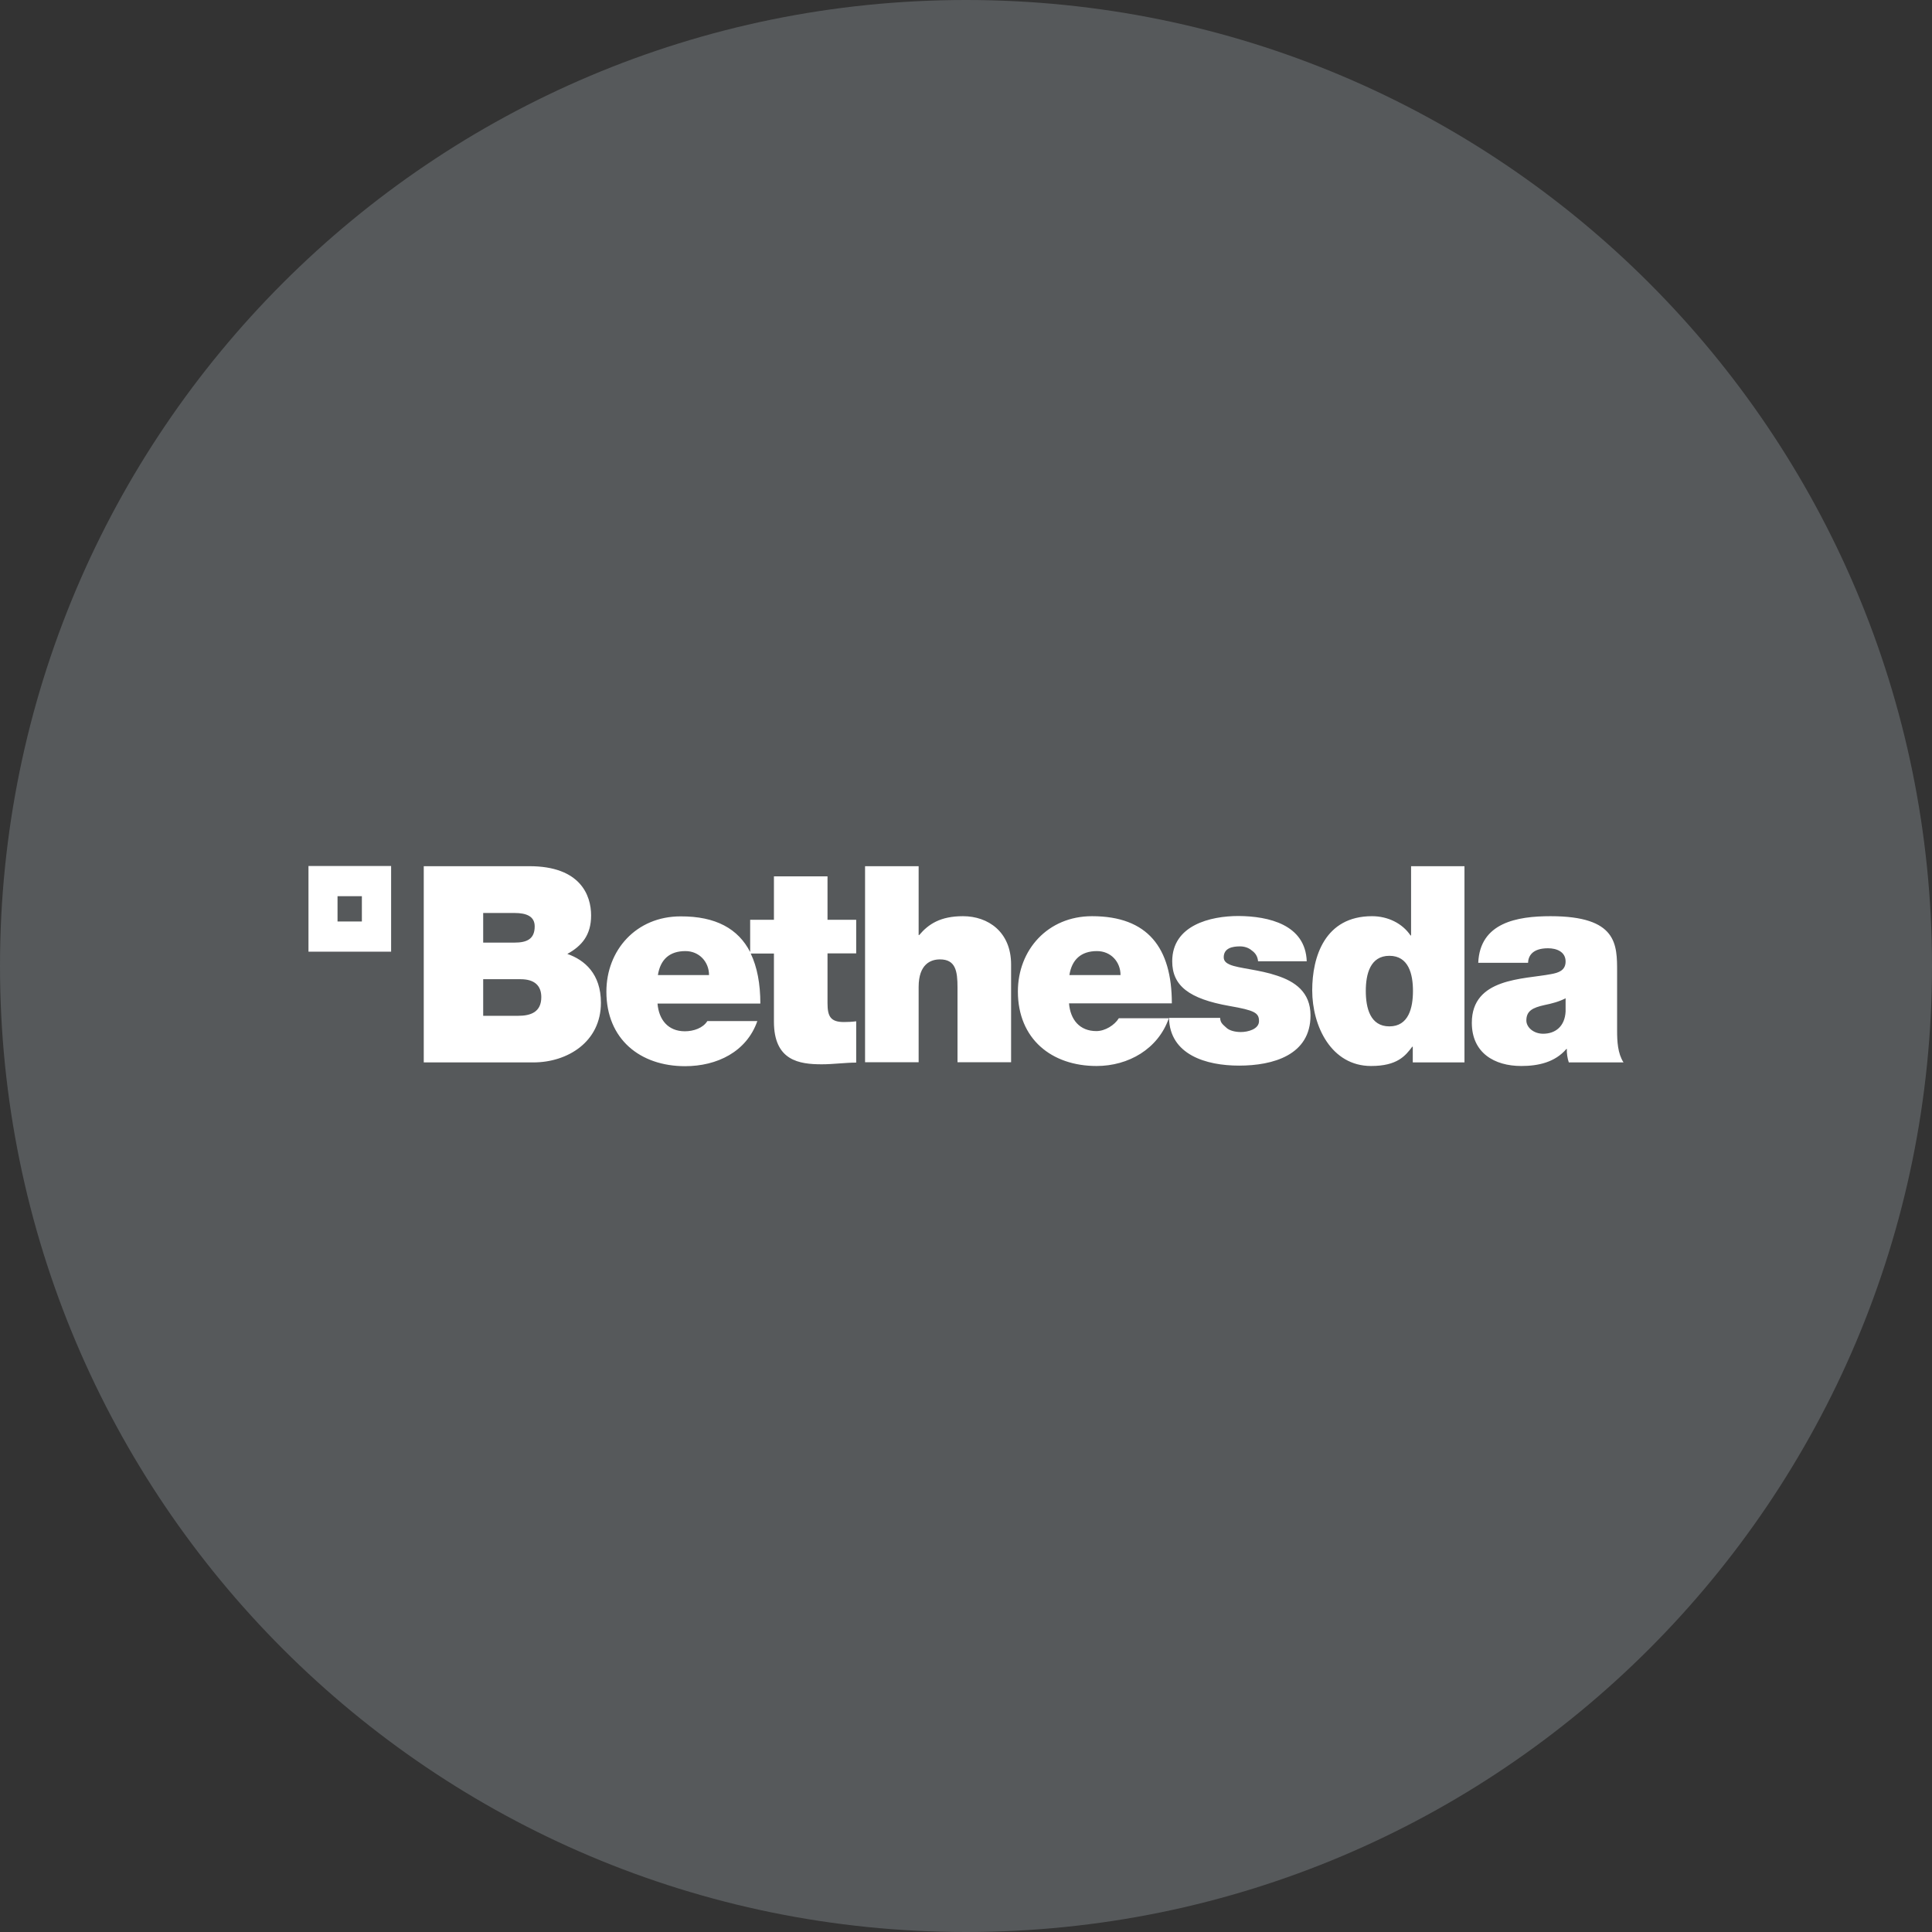 <svg width="1024" height="1024" viewBox="0 0 1024 1024" fill="none" xmlns="http://www.w3.org/2000/svg">
<rect x="0" y="0" width="1024" height="1024" fill="#333333" stroke="none"/>
<g clip-path="url(#clip0_2_1581)">
<path d="M512 1024C794.77 1024 1024 794.77 1024 512C1024 229.23 794.77 0 512 0C229.23 0 0 229.23 0 512C0 794.77 229.23 1024 512 1024Z" fill="#56595B"/>
<path d="M163.5 504.4H207.3V459H163.5V504.4ZM397.6 504.6V487.5H410.2V464.5H438.6V487.5H453.8V505.3H438.6V531.7C438.6 538.7 440.2 541.7 447.3 541.7C449.5 541.7 451.6 541.6 453.8 541.3V563.2C448.1 563.2 441.6 564.1 435.6 564.1C423.6 564.1 410.2 562.2 410.2 541.5V505.4H397.9C401.3 512.5 403 521.4 403 531.9H348.5C349.2 540.5 354.1 546.6 363 546.6C367.6 546.6 372.6 544.9 374.9 541.2H401.4C395.7 557.5 380 565.1 363.1 565.1C339.3 565.1 321.4 550.8 321.4 525.6C321.4 503.6 337.2 485.7 360.7 485.7C379.4 485.6 391.3 492.3 397.6 504.6ZM178.9 488.4V475H191.8V488.4H178.9ZM224.6 563.1V459.1H280.6C307.6 459.1 313.3 474.5 313.3 485.2C313.3 495.7 308.3 501.4 300.7 505.6C309.9 508.8 318.5 516.2 318.5 531.5C318.5 552.3 300.7 563.1 282.7 563.1H224.6ZM256.1 483.9V499.6H272.7C279.3 499.6 283.4 497.7 283.4 491C283.4 485.7 279.1 483.9 272.7 483.9H256.1ZM256.1 519V538.4H274.6C281.2 538.4 286.9 536.5 286.9 528.5C286.9 522.4 283.3 519 275.9 519H256.1ZM348.7 516.8H375.8C375.8 509.8 370.6 504.1 363.3 504.1C354.8 504.1 350 508.6 348.7 516.8ZM458.5 563.1V459.1H486.9V495.6H487.2C492.1 489.8 498.4 485.6 510.4 485.6C523.7 485.6 535.9 493.9 535.9 511.2V563H507.5V523.4C507.5 514.7 506.5 508.5 498.2 508.5C493.3 508.5 486.9 511 486.9 523.1V563H458.5V563.1ZM621.1 531.8H566.6C567.3 540.4 572.2 546.5 581.1 546.5C585.7 546.5 590.7 543.4 593 539.7H619.5C613.8 556 598.1 565 581.2 565C557.4 565 539.5 550.7 539.5 525.5C539.5 503.5 555.3 485.6 578.8 485.6C608.4 485.6 621.1 502.4 621.1 531.8ZM566.8 516.8H593.9C593.9 509.8 588.8 504.1 581.4 504.1C573 504.1 568.1 508.6 566.8 516.8ZM692.6 509.5H666.8C666.6 507 665.4 505.1 663.5 503.8C661.8 502.3 659.5 501.6 657.2 501.6C653.2 501.6 648.6 502.5 648.6 507.4C648.6 509.6 650.3 510.6 651.9 511.3C656.6 513.3 667.4 513.9 676.8 517.1C686.3 520.2 694.6 525.8 694.6 538.2C694.6 559.2 674.8 564.8 656.7 564.8C639.2 564.8 620 559 619.6 539.5H646.7C646.8 542.1 648 542.9 650.1 544.8C651.5 546.1 654.3 547 657.7 547C661.4 547 667.3 545.5 667.3 541.2C667.3 536.8 664.9 535.5 651.7 533.2C630.1 529.4 621.3 522.4 621.3 509.5C621.3 490.4 641.5 485.5 656.4 485.5C672.5 485.6 691.9 490.1 692.6 509.5ZM776.2 459.1V563.1H748.8V554.8H748.5C744.9 559.6 740.6 565 726.7 565C705.6 565 695.5 543.9 695.5 524.9C695.5 507.1 702.2 485.6 727.2 485.6C735.6 485.6 743.3 489.4 747.6 495.8H747.9V459.1H776.2ZM857.1 515.2V546.2C857.1 551.9 857.4 558.3 860.5 563.1H831.5C830.8 561.1 830.3 558 830.5 556H830.2C824.2 563 815.4 565 806.3 565C792 565 780.1 558 780.1 542.1C780.1 518.2 807.6 519.1 822.1 516.3C826 515.6 829.8 514.4 829.8 509.6C829.8 504.5 825.1 502.6 820.5 502.6C811.8 502.6 810 507.1 809.9 510.3H783.5C784.4 489 804.1 485.6 821.8 485.6C857.3 485.6 857.1 500.6 857.1 515.2ZM748.9 525.2C748.9 516.3 746.6 506.6 736.4 506.6C726.2 506.6 723.9 516.4 723.9 525.2C723.9 534.2 726.2 544 736.4 544C746.6 544 748.9 534.2 748.9 525.2ZM829.8 536.1V529.1C826.4 530.9 822.5 531.9 818.6 532.7C812.3 534.1 809 535.8 809 540.9C809 544.4 812.7 547.9 817.9 547.9C824.4 547.9 829.4 544 829.8 536.1ZM163.5 504.4H207.3V459H163.5V504.4ZM397.6 504.6V487.5H410.2V464.5H438.6V487.5H453.8V505.3H438.6V531.7C438.6 538.7 440.2 541.7 447.3 541.7C449.5 541.7 451.6 541.6 453.8 541.3V563.2C448.1 563.2 441.6 564.1 435.6 564.1C423.6 564.1 410.2 562.2 410.2 541.5V505.4H397.9C401.3 512.5 403 521.4 403 531.9H348.5C349.2 540.5 354.1 546.6 363 546.6C367.6 546.6 372.6 544.9 374.9 541.2H401.4C395.7 557.5 380 565.1 363.1 565.1C339.3 565.1 321.4 550.8 321.4 525.6C321.4 503.6 337.2 485.7 360.7 485.7C379.4 485.6 391.3 492.3 397.6 504.6ZM178.9 488.4V475H191.8V488.4H178.9ZM224.6 563.1V459.1H280.6C307.6 459.1 313.3 474.5 313.3 485.2C313.3 495.7 308.3 501.4 300.7 505.6C309.9 508.8 318.5 516.2 318.5 531.5C318.5 552.3 300.7 563.1 282.7 563.1H224.6ZM256.1 483.9V499.6H272.7C279.3 499.6 283.4 497.7 283.4 491C283.4 485.7 279.1 483.9 272.7 483.9H256.1ZM256.1 519V538.4H274.6C281.2 538.4 286.9 536.5 286.9 528.5C286.9 522.4 283.3 519 275.9 519H256.1ZM348.7 516.8H375.8C375.8 509.8 370.6 504.1 363.3 504.1C354.8 504.1 350 508.6 348.7 516.8ZM458.5 563.1V459.1H486.9V495.6H487.2C492.1 489.8 498.4 485.6 510.4 485.6C523.7 485.6 535.9 493.9 535.9 511.2V563H507.5V523.4C507.5 514.7 506.5 508.5 498.2 508.5C493.3 508.5 486.9 511 486.9 523.1V563H458.5V563.1ZM621.1 531.8H566.6C567.3 540.4 572.2 546.5 581.1 546.5C585.7 546.5 590.7 543.4 593 539.7H619.5C613.8 556 598.1 565 581.2 565C557.4 565 539.5 550.7 539.5 525.5C539.5 503.5 555.3 485.6 578.8 485.6C608.4 485.6 621.1 502.4 621.1 531.8ZM566.8 516.8H593.9C593.9 509.8 588.8 504.1 581.4 504.1C573 504.1 568.1 508.6 566.8 516.8ZM692.6 509.5H666.8C666.6 507 665.4 505.1 663.5 503.8C661.8 502.3 659.5 501.6 657.2 501.6C653.2 501.6 648.6 502.5 648.6 507.4C648.6 509.6 650.3 510.6 651.9 511.3C656.6 513.3 667.4 513.9 676.8 517.1C686.3 520.2 694.6 525.8 694.6 538.2C694.6 559.2 674.8 564.8 656.7 564.8C639.2 564.8 620 559 619.6 539.5H646.7C646.8 542.1 648 542.9 650.1 544.8C651.5 546.1 654.3 547 657.7 547C661.4 547 667.3 545.5 667.3 541.2C667.3 536.8 664.9 535.5 651.7 533.2C630.1 529.4 621.3 522.4 621.3 509.5C621.3 490.4 641.5 485.5 656.4 485.5C672.5 485.6 691.9 490.1 692.6 509.5ZM776.2 459.1V563.1H748.8V554.8H748.5C744.9 559.6 740.6 565 726.7 565C705.6 565 695.5 543.9 695.5 524.9C695.5 507.1 702.2 485.6 727.2 485.6C735.6 485.6 743.3 489.4 747.6 495.8H747.9V459.1H776.2ZM857.1 515.2V546.2C857.1 551.9 857.4 558.3 860.5 563.1H831.5C830.8 561.1 830.3 558 830.5 556H830.2C824.2 563 815.4 565 806.3 565C792 565 780.1 558 780.1 542.1C780.1 518.2 807.6 519.1 822.1 516.3C826 515.6 829.8 514.4 829.8 509.6C829.8 504.5 825.1 502.6 820.5 502.6C811.8 502.6 810 507.1 809.9 510.3H783.5C784.4 489 804.1 485.6 821.8 485.6C857.3 485.6 857.1 500.6 857.1 515.2ZM748.9 525.2C748.9 516.3 746.6 506.6 736.4 506.6C726.2 506.6 723.9 516.4 723.9 525.2C723.9 534.2 726.2 544 736.4 544C746.6 544 748.9 534.2 748.9 525.2ZM829.8 536.1V529.1C826.4 530.9 822.5 531.9 818.6 532.7C812.3 534.1 809 535.8 809 540.9C809 544.4 812.7 547.9 817.9 547.9C824.4 547.9 829.4 544 829.8 536.1Z" fill="white"/>
</g>
<defs>
<clipPath id="clip0_2_1581">
<rect width="1024" height="1024" fill="white"/>
</clipPath>
</defs>
</svg>
